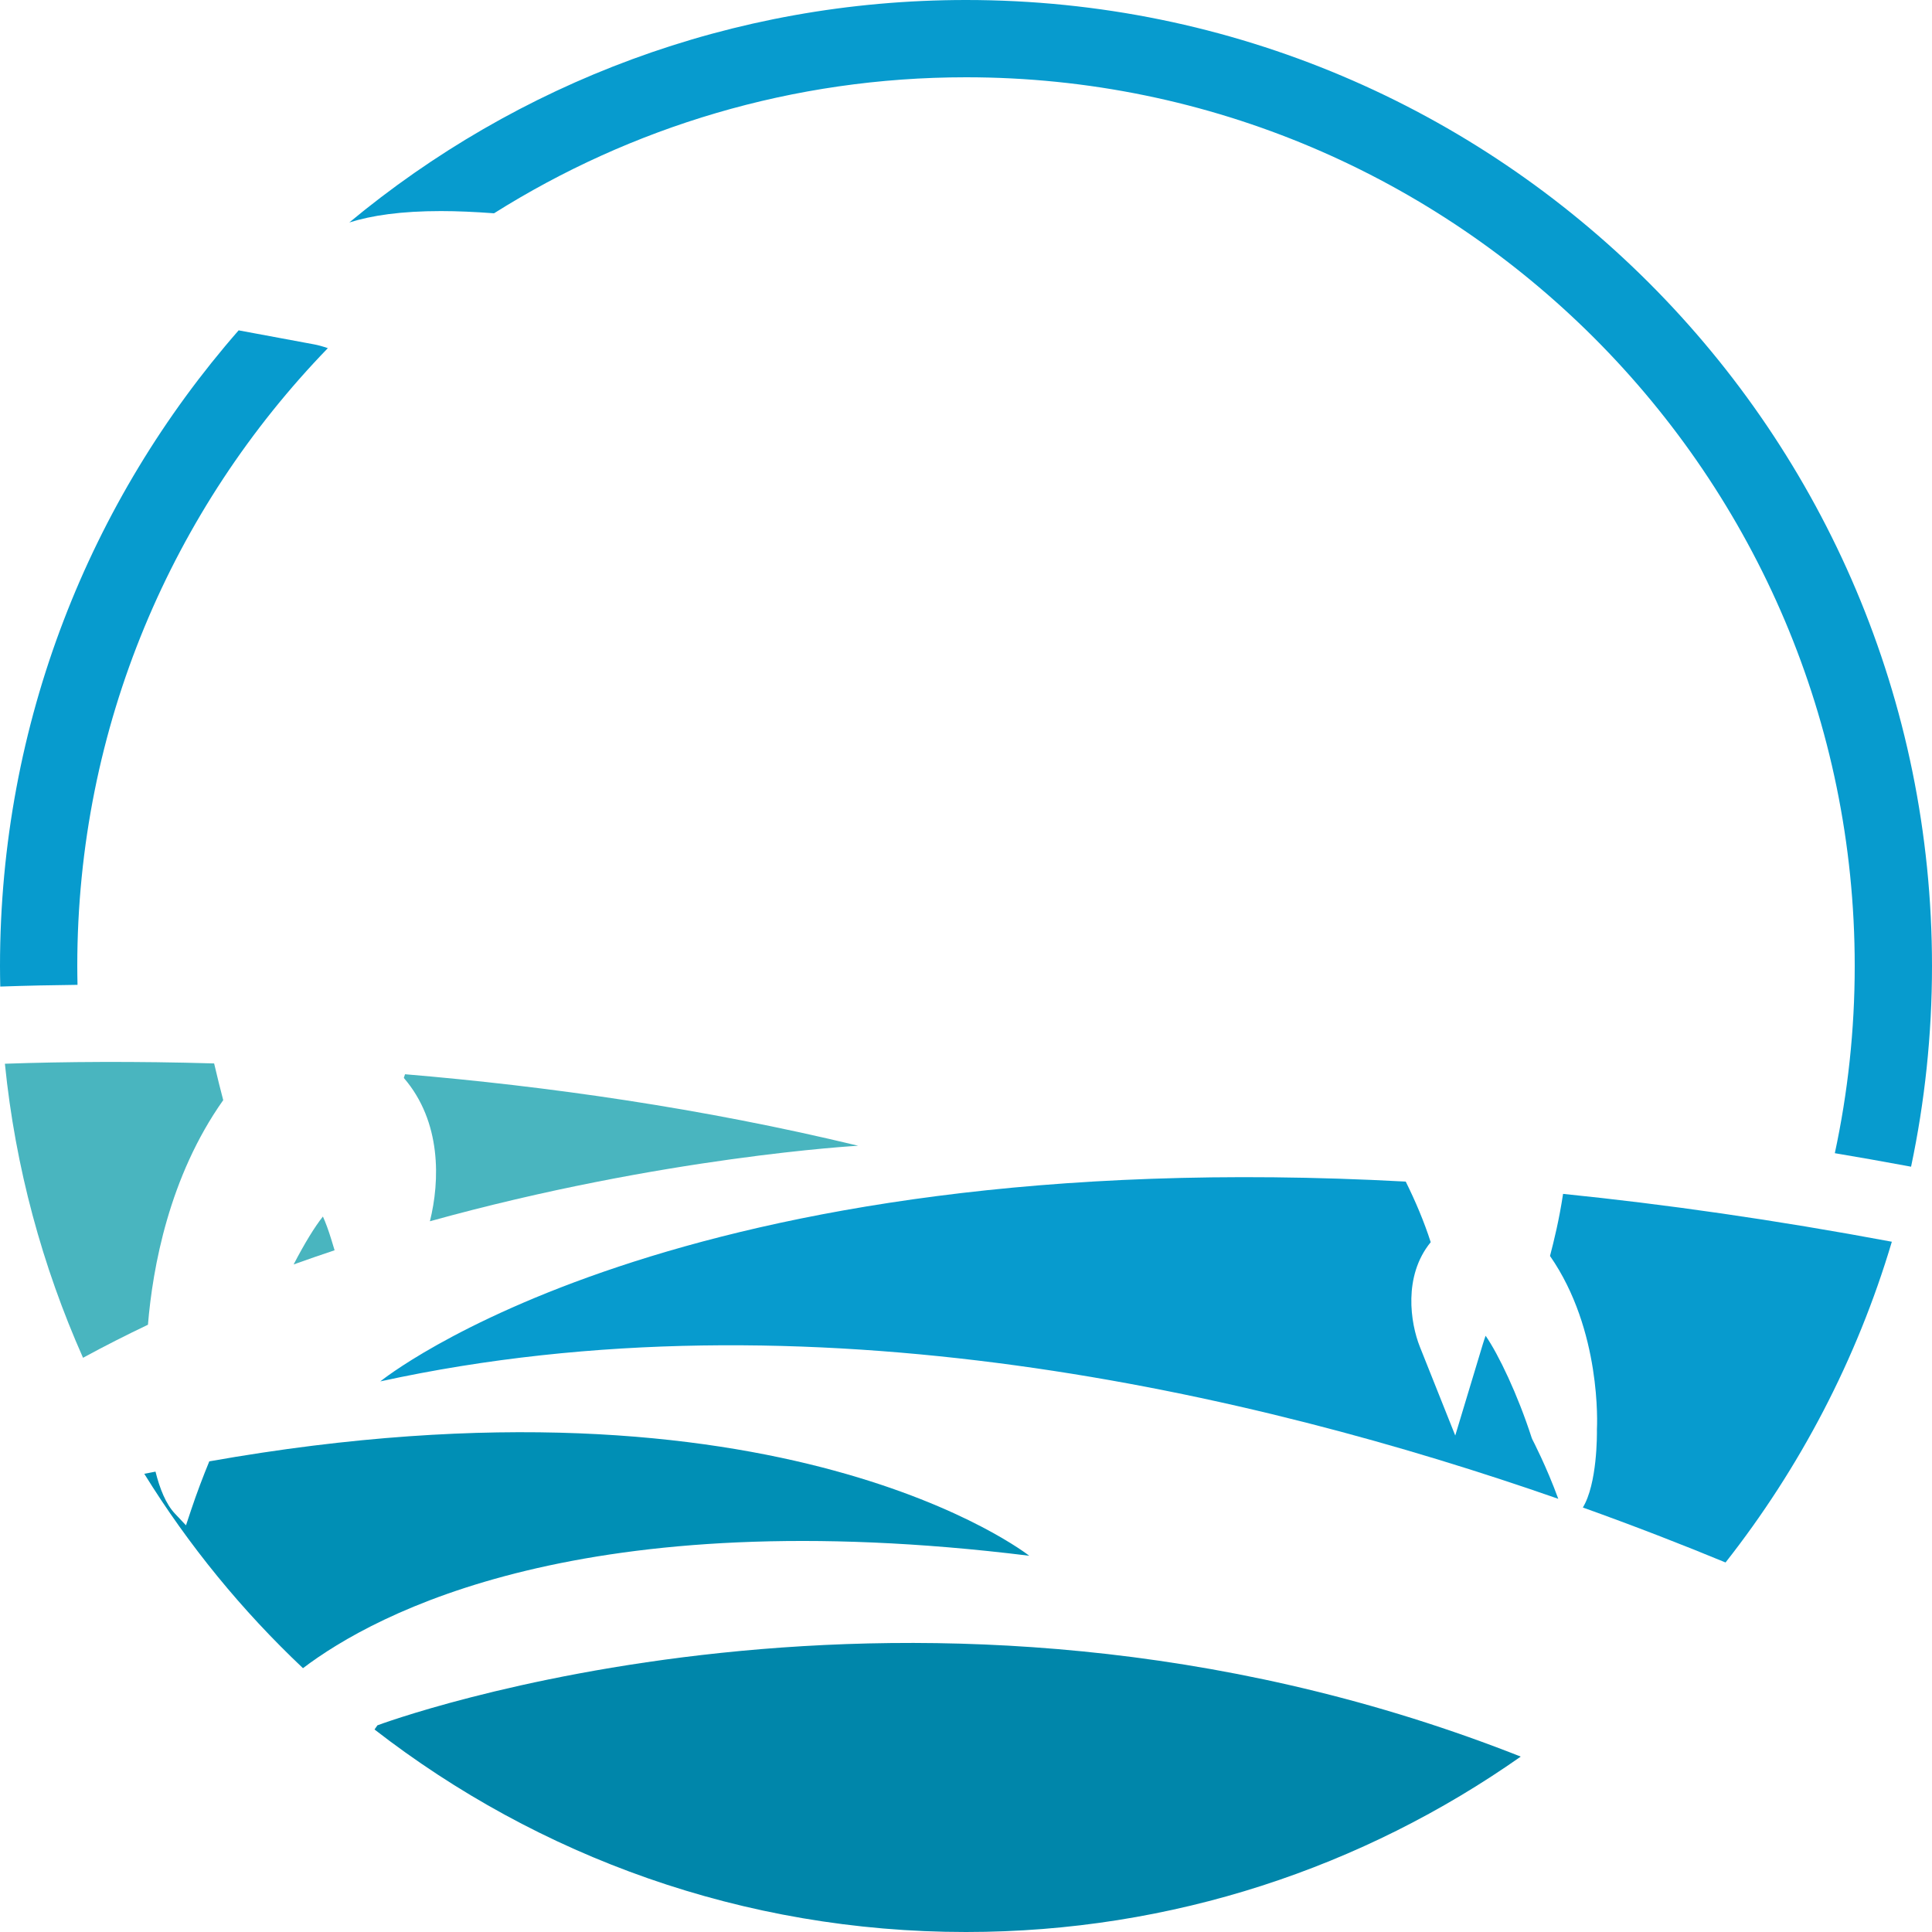 <svg version="1.1" id="图层_1" x="0px" y="0px" width="200px" height="200px" viewBox="0 0 200 200" enable-background="new 0 0 200 200" xml:space="preserve" xmlns="http://www.w3.org/2000/svg" xmlns:xlink="http://www.w3.org/1999/xlink" xmlns:xml="http://www.w3.org/XML/1998/namespace">
  <path fill="#008FB5" d="M106.545,161.051c0,0-25.633-20.272-84.879-9.772c-0.637,1.551-1.292,3.261-1.884,5.038l-0.528,1.585
	l-1.147-1.215c-0.934-0.988-1.571-2.583-2.009-4.345c-0.392,0.079-0.768,0.144-1.161,0.226c4.588,7.411,10.122,14.166,16.427,20.121
	C38.878,166.988,60.425,155.35,106.545,161.051z" class="color c1"/>
  <path fill="#079BCE" d="M8.024,101.95c-2.646,0.028-5.257,0.084-7.794,0.172l-0.203,0.007C0.012,101.422,0,100.713,0,100.002
	c0-25.2,9.323-48.219,24.704-65.804l7.82,1.453c0.407,0.075,0.896,0.21,1.414,0.39C17.893,52.609,8,75.17,8,100.002
	C8,100.653,8.012,101.303,8.024,101.95z M100.002,0C75.729,0,53.479,8.649,36.16,23.03c2.316-0.729,5.354-1.18,9.484-1.18
	c1.668,0,3.515,0.083,5.498,0.23C65.31,13.166,82.063,8,100.002,8C150.73,8,192,49.271,192,100.002
	c0,6.646-0.715,13.127-2.06,19.376c2.448,0.416,4.899,0.839,7.374,1.302l0.519,0.097c1.417-6.702,2.167-13.65,2.167-20.774
	C200,44.771,155.229,0,100.002,0z" class="color c2"/>
  <path fill="#079BCE" d="M145.521,122.318c0.995,2.008,1.898,4.122,2.586,6.273c-2.876,3.511-2.091,8.399-1.127,10.817l3.667,9.197
	l2.861-9.479c0.099-0.326,0.193-0.607,0.283-0.85c1.348,1.959,3.316,6.071,4.771,10.573l0.066,0.158
	c0.016,0.03,1.454,2.78,2.685,6.151c-31.426-10.971-77.746-21.813-121.943-12.157C39.371,143.003,69.776,118.214,145.521,122.318z
	 M160.456,130.017c5.345,7.684,4.879,17.537,4.856,17.959c0.011,0.557,0.037,5.622-1.456,8.081
	c5.437,1.948,10.401,3.883,14.772,5.69c7.68-9.768,13.582-20.99,17.215-33.203c-12.137-2.27-23.469-3.88-34.035-4.954
	C161.405,126.279,160.852,128.503,160.456,130.017z" class="color c2"/>
  <path fill="#49B5BF" d="M33.427,125.935c0.261,0.577,0.567,1.374,0.896,2.458l0.313,1.035c-1.408,0.468-2.822,0.958-4.239,1.467
	C31.521,128.725,32.577,127,33.427,125.935z M44.504,126.425c24.128-6.698,44.335-7.818,44.335-7.818
	c-16.142-3.897-32.236-6.168-46.91-7.402c-0.041,0.127-0.085,0.254-0.125,0.382C45.716,116.117,45.546,122.247,44.504,126.425z
	 M15.316,137.136c-2.265,1.078-4.51,2.217-6.721,3.422c-4.206-9.468-7.009-19.696-8.088-30.44
	c6.178-0.214,13.515-0.271,21.659-0.032c0.338,1.462,0.667,2.746,0.942,3.8C17.5,121.81,15.804,131.233,15.316,137.136z" class="color c3"/>
  <path fill="#0086AA" d="M39.069,178.606c0,0-0.109,0.158-0.298,0.43C55.69,192.164,76.927,200,100,200
	c21.378,0,41.172-6.731,57.426-18.157c-0.382-0.148-0.753-0.295-1.147-0.449C94.883,157.674,39.069,178.606,39.069,178.606z" class="color c4"/>
</svg>